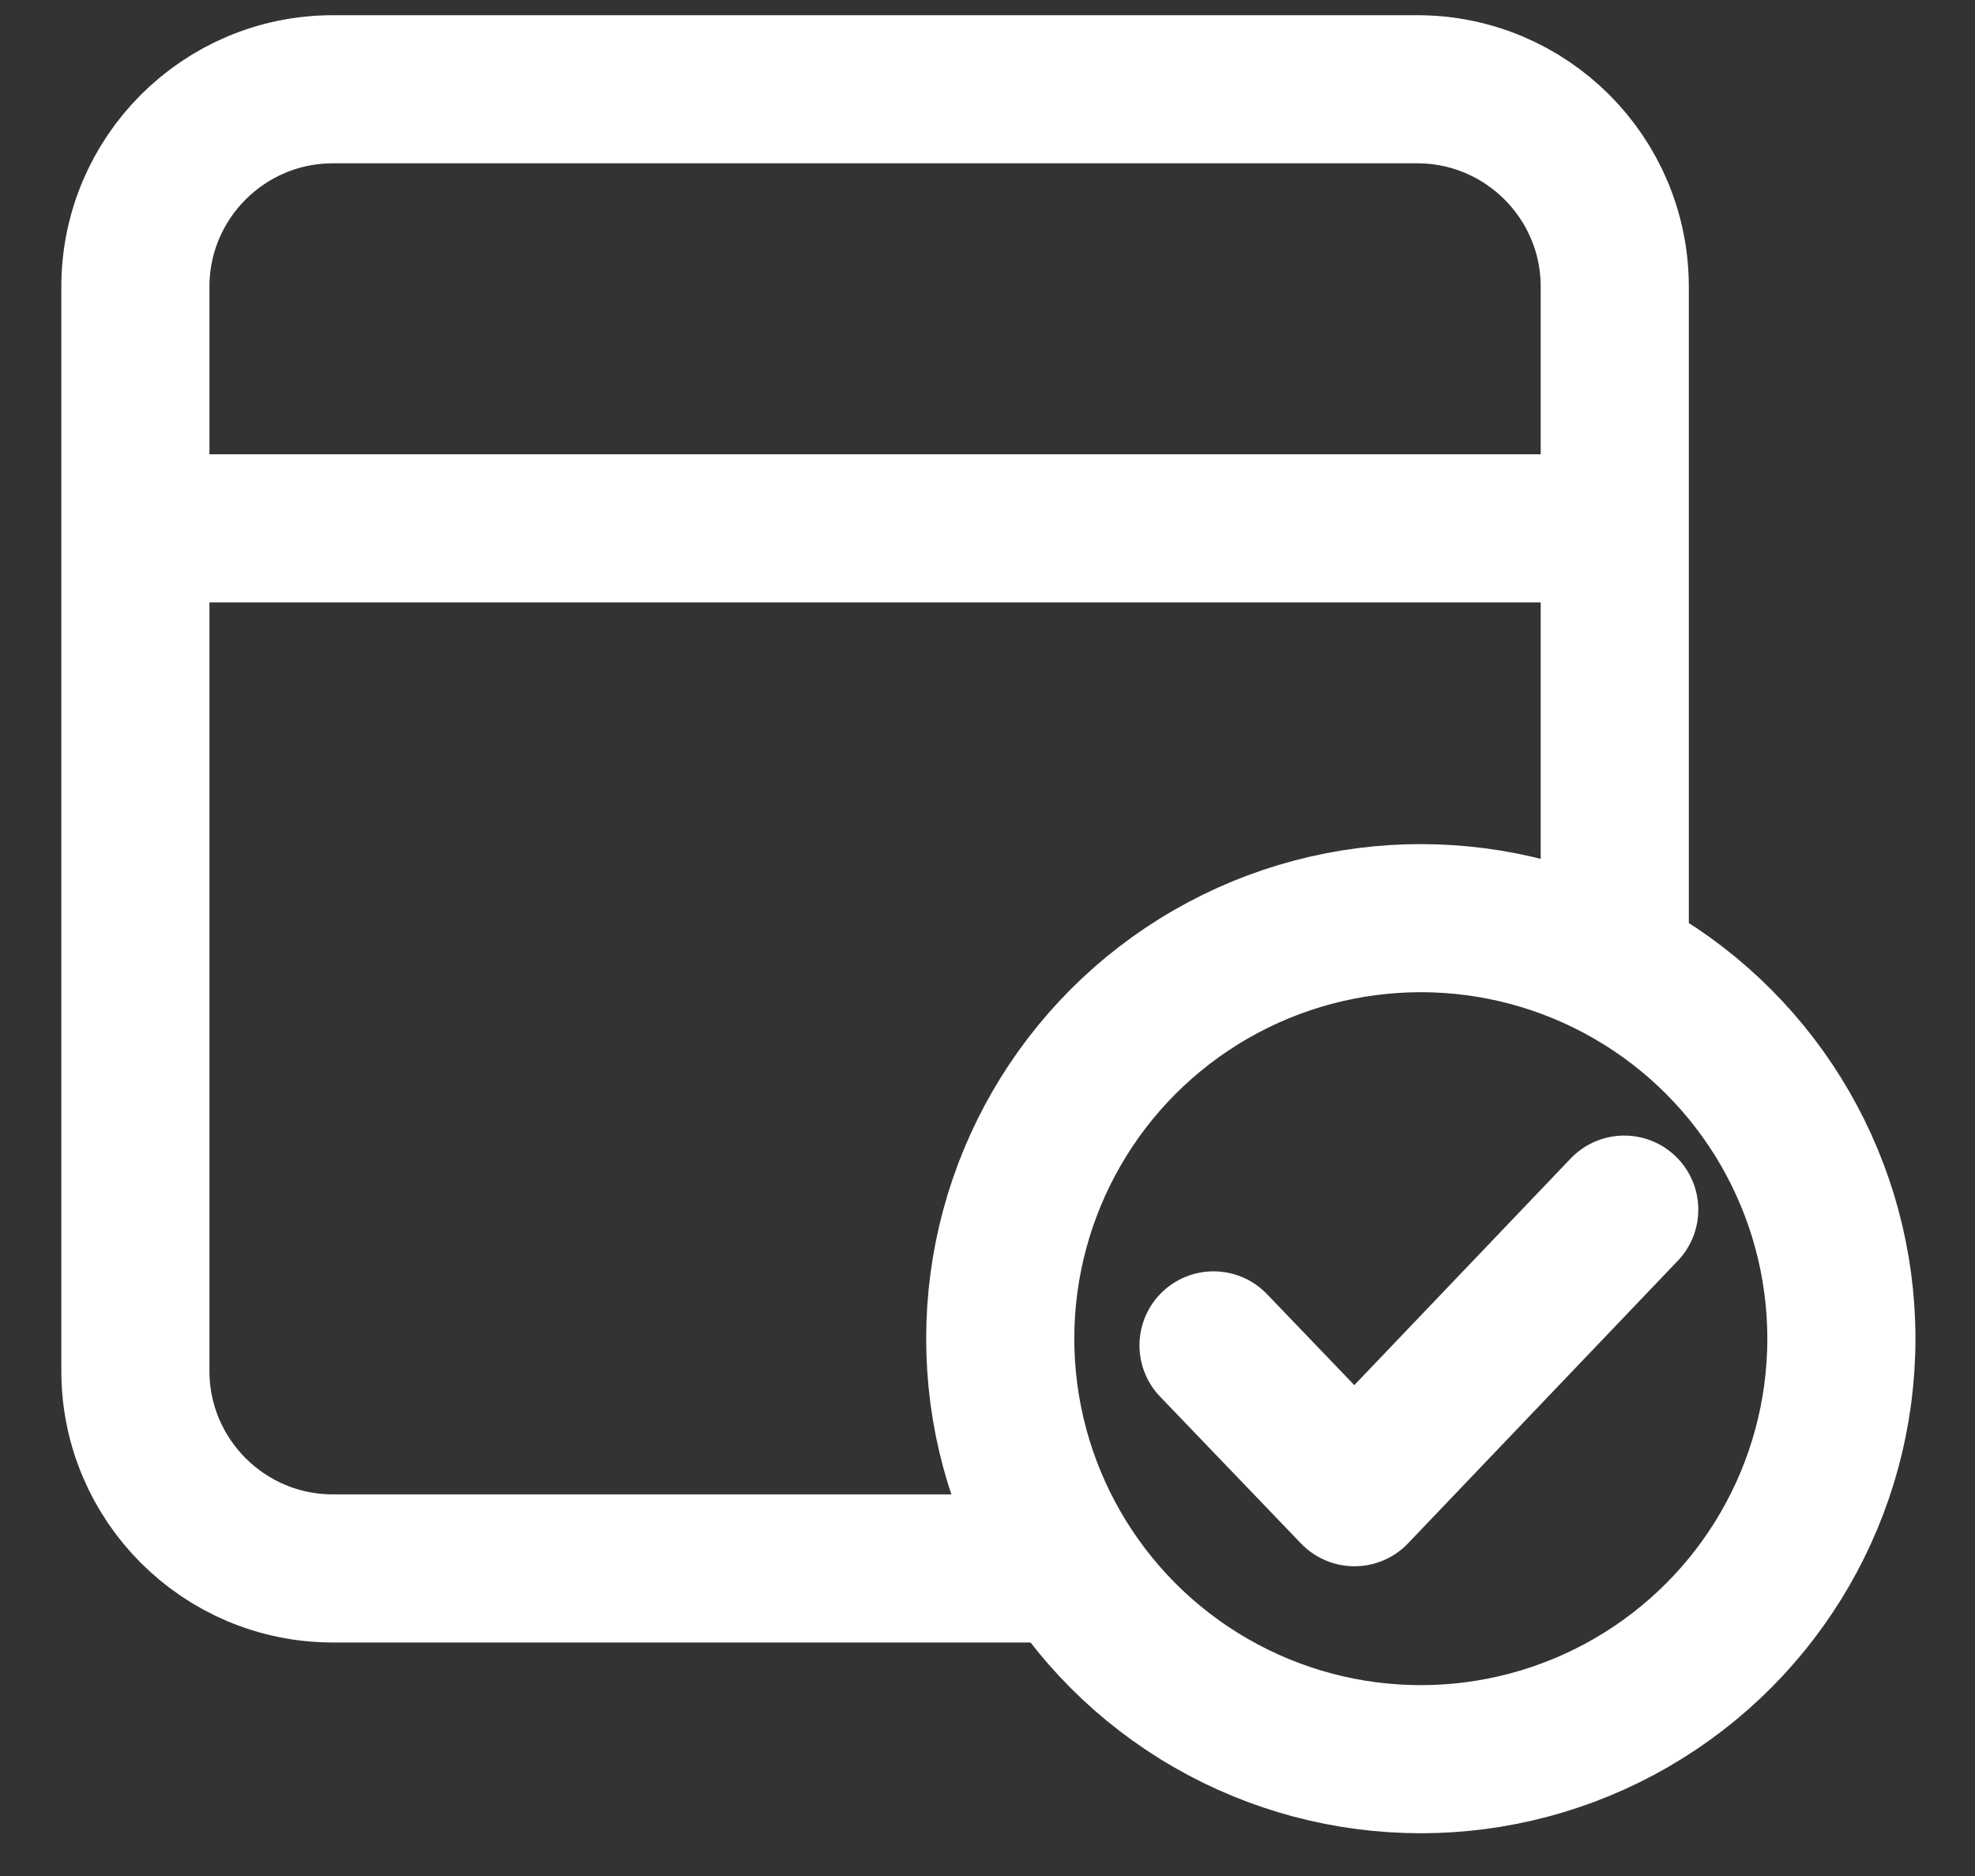 <svg width="20" height="19" viewBox="0 0 20 19" fill="none" xmlns="http://www.w3.org/2000/svg">
<rect x="0" y="0" width="20" height="19" fill="#333333" stroke="none"/>
<path d="M16.352 9.395V2.904C16.352 1.8 15.456 0.904 14.352 0.904H3.371C2.267 0.904 1.371 1.8 1.371 2.904V13.885C1.371 14.989 2.267 15.885 3.371 15.885H10.861" stroke="white" stroke-width="1.5"/>
<path d="M16.193 5.351L1.181 5.351" stroke="white" stroke-width="1.5"/>
<circle cx="14.388" cy="13.558" r="4.259" stroke="white" stroke-width="1.5"/>
<path d="M12.289 13.626L13.716 15.113L16.448 12.251" stroke="white" stroke-width="1.5" stroke-linecap="round" stroke-linejoin="round"/>
</svg>
